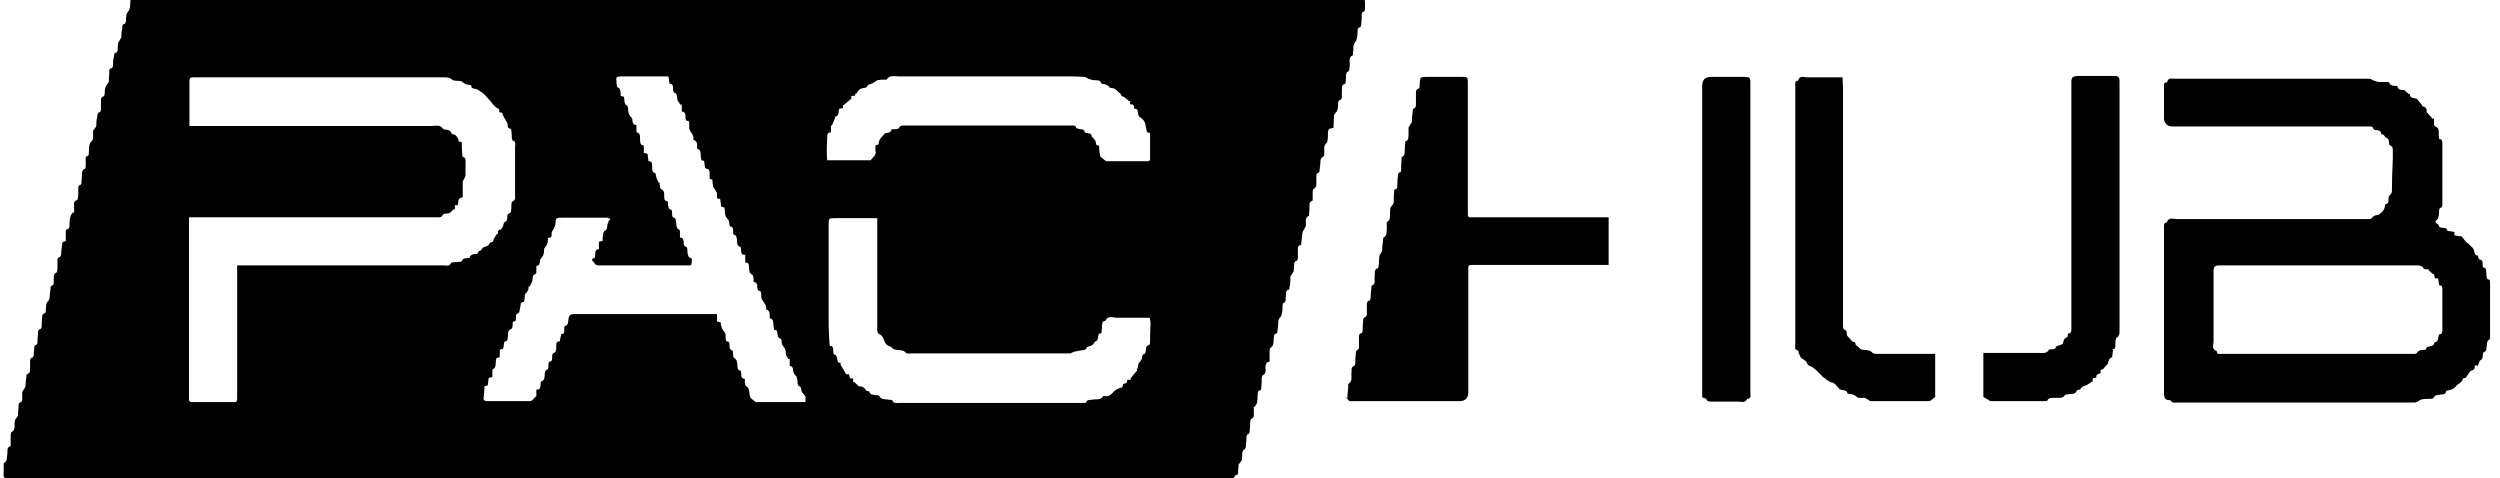 <svg width="209" height="40" viewBox="0 0 209 40" fill="none" xmlns="http://www.w3.org/2000/svg">
<g clip-path="url(#clip0_3006_3407)">
<path d="M111.326 10.726C111.094 10.726 111.016 10.881 111.016 11.113C111.016 11.346 111.016 11.578 110.978 11.772C110.978 11.888 110.862 12.004 110.784 12.081C110.784 12.159 110.707 12.197 110.707 12.275C110.707 12.469 110.707 12.623 110.707 12.817C110.707 12.972 110.707 13.088 110.513 13.166C110.474 13.166 110.436 13.282 110.397 13.359C110.397 13.63 110.358 13.901 110.319 14.172C110.319 14.327 110.319 14.443 110.126 14.482C110.087 14.482 110.048 14.598 110.048 14.676C110.048 14.869 110.048 15.063 110.048 15.295C110.048 15.489 110.048 15.682 109.816 15.799C109.777 15.799 109.739 15.915 109.739 15.992C109.739 16.186 109.739 16.38 109.739 16.612C109.739 16.689 109.739 16.767 109.739 16.767C109.351 16.883 109.506 17.231 109.468 17.464C109.468 17.619 109.468 17.735 109.429 17.89C109.429 17.928 109.429 18.006 109.429 18.044C109.003 18.238 109.235 18.625 109.158 18.896C109.158 19.013 109.042 19.09 109.003 19.206C108.964 19.284 108.887 19.361 108.887 19.439C108.848 19.787 108.809 20.136 108.771 20.484C108.538 20.484 108.5 20.639 108.5 20.871C108.5 21.065 108.5 21.297 108.5 21.491C108.5 21.646 108.5 21.801 108.306 21.839C108.267 21.839 108.228 21.956 108.19 22.033C108.19 22.227 108.19 22.42 108.151 22.652C108.151 22.73 108.035 22.846 107.996 22.924C107.957 23.001 107.88 23.078 107.88 23.156C107.88 23.427 107.88 23.737 107.803 24.008C107.803 24.085 107.803 24.201 107.764 24.201C107.415 24.279 107.531 24.589 107.493 24.782C107.454 24.976 107.57 25.247 107.26 25.363C107.26 25.363 107.222 25.479 107.222 25.557C107.222 25.789 107.222 26.06 107.144 26.292C107.144 26.409 107.028 26.525 106.951 26.602C106.951 26.68 106.873 26.718 106.873 26.796C106.873 27.067 106.834 27.377 106.796 27.648C106.796 27.725 106.796 27.841 106.718 27.88C106.447 27.919 106.525 28.151 106.486 28.306C106.447 28.577 106.525 28.887 106.215 29.08C106.137 29.119 106.137 29.313 106.137 29.429C106.137 29.7 106.137 29.971 106.137 30.242C105.866 30.242 105.828 30.436 105.789 30.629C105.789 30.9 105.905 31.249 105.518 31.404C105.518 31.404 105.518 31.52 105.479 31.597C105.479 31.868 105.479 32.139 105.44 32.41C105.44 32.488 105.44 32.604 105.402 32.604C105.053 32.681 105.169 32.953 105.131 33.146C105.131 33.301 105.131 33.456 105.092 33.611C105.092 33.766 104.976 33.882 104.898 33.998H104.821C104.821 34.192 104.821 34.424 104.821 34.618C104.821 34.773 104.821 34.927 104.627 35.005C104.55 35.005 104.511 35.237 104.511 35.392C104.511 35.586 104.511 35.779 104.472 35.973C104.472 36.128 104.472 36.283 104.279 36.321C104.279 36.321 104.201 36.438 104.201 36.476C104.201 36.709 104.201 36.941 104.163 37.135C104.163 37.328 104.163 37.56 103.93 37.638C103.93 37.638 103.892 37.754 103.853 37.832C103.853 38.025 103.853 38.219 103.814 38.451C103.814 38.529 103.698 38.606 103.659 38.684C103.621 38.761 103.543 38.8 103.543 38.877C103.543 39.071 103.504 39.226 103.504 39.419C103.504 39.574 103.504 39.729 103.311 39.729H103.272C103.117 40.155 102.769 40 102.498 40C68.654 40 34.773 40 0.929 40C0.271 40 0.271 40 0.31 39.342C0.31 39.187 0.31 39.032 0.31 38.877C0.31 38.8 0.31 38.722 0.31 38.722C0.658 38.567 0.542 38.219 0.62 37.948C0.658 37.715 0.503 37.406 0.891 37.289C0.891 37.289 0.891 37.173 0.891 37.135C0.891 36.941 0.891 36.747 0.891 36.515C0.891 36.399 0.891 36.166 0.968 36.128C1.355 35.895 1.162 35.508 1.239 35.199C1.239 35.082 1.355 35.005 1.394 34.927C1.394 34.85 1.51 34.811 1.51 34.734C1.51 34.502 1.51 34.308 1.549 34.075C1.549 33.882 1.51 33.65 1.781 33.611C1.781 33.611 1.82 33.495 1.859 33.417C1.859 33.224 1.859 33.03 1.859 32.798C1.859 32.72 1.936 32.643 2.014 32.527C2.052 32.449 2.13 32.372 2.13 32.294C2.13 32.023 2.168 31.752 2.207 31.481C2.207 31.404 2.207 31.288 2.246 31.288C2.594 31.21 2.478 30.9 2.517 30.668C2.517 30.513 2.517 30.358 2.517 30.203C2.517 30.087 2.517 29.932 2.711 29.893C2.749 29.893 2.788 29.777 2.827 29.7C2.827 29.506 2.827 29.351 2.865 29.158C2.865 29.003 2.865 28.848 3.059 28.809C3.098 28.809 3.136 28.693 3.136 28.616C3.136 28.383 3.136 28.19 3.175 27.957C3.175 27.764 3.136 27.57 3.408 27.493C3.408 27.493 3.485 27.377 3.485 27.299C3.485 27.067 3.485 26.834 3.524 26.563C3.524 26.409 3.524 26.254 3.756 26.176C3.795 26.176 3.833 26.06 3.833 25.983C3.833 25.789 3.833 25.634 3.872 25.441C3.872 25.324 3.988 25.208 4.066 25.131C4.066 25.053 4.143 25.015 4.143 24.937C4.143 24.705 4.182 24.434 4.221 24.201C4.221 24.047 4.221 23.853 4.414 23.853C4.414 23.853 4.492 23.737 4.492 23.698C4.492 23.543 4.492 23.388 4.492 23.233C4.492 23.078 4.492 22.885 4.685 22.807C4.763 22.807 4.802 22.575 4.802 22.42C4.802 22.227 4.802 22.033 4.802 21.801C4.802 21.684 4.802 21.529 4.995 21.491C5.034 21.491 5.073 21.375 5.111 21.297C5.111 21.026 5.15 20.794 5.189 20.523C5.189 20.329 5.189 20.174 5.499 20.174C5.499 19.942 5.499 19.748 5.499 19.555C5.499 19.4 5.421 19.168 5.731 19.129C5.731 19.129 5.77 19.013 5.808 18.935C5.808 18.664 5.808 18.393 5.886 18.122C5.886 18.006 6.002 17.89 6.079 17.773H6.196C6.196 17.773 6.196 17.425 6.196 17.231C6.196 17.038 6.118 16.844 6.428 16.728C6.505 16.728 6.505 16.496 6.544 16.341C6.544 16.147 6.544 15.954 6.544 15.76C6.544 15.605 6.544 15.489 6.738 15.45C6.738 15.45 6.815 15.334 6.815 15.295C6.815 15.102 6.815 14.908 6.854 14.676C6.854 14.443 6.815 14.211 7.125 14.095C7.125 14.095 7.164 13.979 7.164 13.901C7.164 13.708 7.164 13.514 7.164 13.282C7.164 13.204 7.164 13.088 7.202 13.088C7.512 13.049 7.396 12.778 7.435 12.623C7.435 12.43 7.435 12.236 7.512 12.043C7.512 11.926 7.628 11.849 7.706 11.772C7.706 11.694 7.783 11.655 7.783 11.578C7.783 11.384 7.783 11.191 7.783 10.958C7.783 10.881 7.861 10.803 7.938 10.726C7.977 10.649 8.054 10.571 8.054 10.494C8.054 10.261 8.054 10.029 8.132 9.758C8.132 9.603 8.132 9.409 8.364 9.371C8.364 9.371 8.441 9.255 8.441 9.177C8.441 8.945 8.441 8.674 8.441 8.441C8.441 8.287 8.441 8.093 8.674 8.054C8.674 8.054 8.751 7.938 8.751 7.861C8.751 7.667 8.751 7.473 8.829 7.28C8.829 7.202 8.945 7.086 8.984 7.009C9.022 6.931 9.1 6.893 9.1 6.815C9.1 6.583 9.1 6.389 9.138 6.157C9.138 5.963 9.061 5.731 9.371 5.692C9.371 5.692 9.409 5.576 9.448 5.499C9.448 5.266 9.448 4.995 9.526 4.763C9.526 4.608 9.526 4.414 9.758 4.376C9.758 4.376 9.835 4.259 9.835 4.221C9.835 4.027 9.835 3.834 9.874 3.64C9.874 3.524 9.99 3.446 10.029 3.33C10.029 3.253 10.107 3.214 10.145 3.137C10.145 2.904 10.145 2.672 10.223 2.401C10.223 2.246 10.184 2.014 10.455 1.975C10.455 1.975 10.494 1.859 10.532 1.781C10.532 1.588 10.532 1.433 10.571 1.239C10.571 1.123 10.687 1.007 10.765 0.891C10.803 0.774 10.881 0.62 10.881 0.503C10.881 0.349 10.881 0.155 10.92 -0.039C11.113 -0.039 11.307 -0.039 11.501 -0.039C45.499 -0.039 79.497 -0.039 113.456 -0.039C114.192 -0.039 114.114 -0.232 114.114 0.658C114.114 0.813 114.114 0.968 113.921 1.007C113.882 1.007 113.843 1.123 113.843 1.2C113.843 1.433 113.843 1.665 113.804 1.936C113.804 2.091 113.804 2.285 113.572 2.323C113.572 2.323 113.495 2.44 113.495 2.517C113.495 2.749 113.495 3.02 113.417 3.253C113.417 3.408 113.262 3.524 113.224 3.64C113.224 3.717 113.146 3.756 113.146 3.834C113.146 4.027 113.146 4.221 113.107 4.453C113.107 4.492 113.107 4.569 113.107 4.608C112.682 4.802 112.875 5.189 112.836 5.499C112.798 5.692 112.875 5.925 112.604 6.041C112.604 6.041 112.565 6.157 112.527 6.234C112.527 6.428 112.527 6.66 112.488 6.854C112.488 6.893 112.488 7.009 112.449 7.009C112.101 7.086 112.217 7.396 112.178 7.59C112.178 7.744 112.178 7.899 112.178 8.054C112.178 8.209 112.178 8.325 111.985 8.364C111.946 8.364 111.907 8.48 111.868 8.558C111.868 8.79 111.868 8.984 111.791 9.216C111.791 9.293 111.713 9.371 111.675 9.409C111.636 9.487 111.52 9.564 111.52 9.681C111.52 10.029 111.481 10.339 111.481 10.687L111.326 10.726ZM41.742 19.206H41.859C41.859 19.206 42.014 19.013 42.052 18.896C42.13 18.78 42.052 18.548 42.323 18.509C42.323 18.509 42.401 18.354 42.401 18.277C42.401 18.161 42.401 17.89 42.478 17.89C42.827 17.773 42.711 17.502 42.749 17.309C42.749 17.154 42.749 16.883 42.827 16.844C43.136 16.728 43.059 16.496 43.059 16.302C43.059 14.986 43.059 13.63 43.059 12.314C43.059 12.12 43.175 11.81 42.827 11.733C42.827 11.733 42.827 11.617 42.788 11.578C42.788 11.384 42.788 11.191 42.749 10.958C42.749 10.881 42.749 10.765 42.672 10.765C42.362 10.726 42.478 10.416 42.401 10.261C42.246 9.99 42.052 9.719 41.975 9.409C41.975 9.409 41.897 9.409 41.82 9.409C41.82 9.409 41.781 9.409 41.742 9.371V9.138C41.742 9.138 41.51 9.022 41.433 8.945C41.355 8.867 41.278 8.79 41.2 8.713C41.2 8.713 41.123 8.635 41.123 8.596C40.929 8.364 40.736 8.17 40.542 7.938C40.465 7.899 40.387 7.783 40.31 7.744C40.194 7.667 40.077 7.59 39.961 7.512C39.845 7.435 39.729 7.435 39.574 7.396C39.497 7.396 39.419 7.319 39.419 7.28C39.419 7.086 39.264 7.086 39.148 7.086C38.993 7.086 38.877 7.009 38.761 6.931C38.684 6.893 38.606 6.776 38.49 6.776C38.258 6.738 37.948 6.776 37.793 6.66C37.599 6.467 37.367 6.467 37.135 6.467C36.786 6.467 36.399 6.467 36.05 6.467C30.01 6.467 23.93 6.467 17.89 6.467C17.309 6.467 16.728 6.467 16.147 6.467C15.915 6.467 15.837 6.544 15.837 6.776C15.837 7.938 15.837 9.061 15.837 10.223C15.837 10.3 15.837 10.416 15.837 10.532C15.992 10.532 16.147 10.532 16.263 10.532C22.885 10.532 29.468 10.532 36.089 10.532C36.399 10.532 36.825 10.378 37.057 10.803H37.096C37.328 10.881 37.638 10.803 37.754 11.152C37.754 11.229 37.948 11.229 38.025 11.268C38.103 11.307 38.18 11.384 38.219 11.462C38.258 11.539 38.296 11.617 38.335 11.694C38.335 11.694 38.335 11.772 38.335 11.81L38.606 11.888C38.606 12.236 38.606 12.546 38.645 12.895C38.645 12.972 38.645 13.088 38.722 13.127C38.993 13.204 38.916 13.437 38.916 13.591C38.916 13.94 38.916 14.289 38.916 14.637C38.916 14.714 38.877 14.792 38.838 14.869C38.8 14.986 38.684 15.102 38.684 15.218C38.684 15.644 38.684 16.07 38.684 16.496C38.18 16.534 38.374 16.96 38.258 17.154H38.025V17.502H37.909C37.909 17.502 37.715 17.696 37.638 17.773C37.599 17.812 37.522 17.812 37.444 17.851C37.289 17.851 37.057 17.851 37.018 17.967C36.902 18.199 36.747 18.161 36.554 18.161C36.244 18.161 35.934 18.161 35.663 18.161C29.197 18.161 22.769 18.161 16.302 18.161C16.147 18.161 15.992 18.161 15.799 18.161C15.799 18.393 15.799 18.587 15.799 18.78C15.799 23.504 15.799 28.19 15.799 32.914C15.799 33.069 15.799 33.185 15.799 33.34C15.799 33.572 15.876 33.611 16.108 33.611C17.154 33.611 18.161 33.611 19.206 33.611C19.864 33.611 19.826 33.727 19.826 32.991C19.826 29.622 19.826 26.254 19.826 22.846C19.826 22.652 19.826 22.459 19.826 22.188C20.058 22.188 20.252 22.188 20.445 22.188C25.983 22.188 31.559 22.188 37.096 22.188C37.328 22.188 37.599 22.304 37.715 21.956C37.715 21.956 37.832 21.956 37.909 21.917C38.103 21.917 38.258 21.917 38.451 21.878C38.49 21.878 38.606 21.878 38.606 21.839C38.684 21.568 38.916 21.607 39.109 21.568C39.148 21.568 39.264 21.568 39.264 21.529C39.38 21.181 39.69 21.259 39.923 21.22C39.923 20.987 40.194 20.949 40.232 20.91C40.349 20.6 40.62 20.639 40.813 20.523C40.891 20.445 40.929 20.29 41.045 20.252C41.239 20.252 41.239 20.097 41.278 19.981C41.355 19.826 41.471 19.671 41.549 19.555H41.626V19.322L41.742 19.206ZM59.206 14.134C58.858 14.134 58.935 13.863 58.896 13.669C58.896 13.591 58.858 13.437 58.819 13.437C58.587 13.437 58.625 13.243 58.587 13.127C58.548 12.856 58.664 12.546 58.277 12.43C58.277 12.43 58.277 12.391 58.277 12.352C58.277 12.12 58.354 11.81 57.967 11.694C58.044 11.307 57.735 11.075 57.619 10.765C57.619 10.726 57.619 10.649 57.619 10.571C57.619 10.455 57.619 10.378 57.619 10.261C57.619 10.184 57.58 10.107 57.502 10.107C57.309 10.107 57.309 9.952 57.309 9.797C57.309 9.603 57.309 9.332 56.999 9.332V8.751H56.883C56.883 8.751 56.728 8.519 56.651 8.403C56.612 8.248 56.612 8.093 56.573 7.977C56.573 7.899 56.534 7.822 56.496 7.783C56.263 7.783 56.302 7.59 56.263 7.435C56.263 7.28 56.302 7.009 55.992 7.009C55.992 7.009 55.953 6.931 55.953 6.893C55.953 6.738 55.915 6.583 55.876 6.389C55.682 6.389 55.489 6.389 55.295 6.389C54.172 6.389 53.049 6.389 51.888 6.389C51.617 6.389 51.462 6.467 51.539 6.738C51.539 6.931 51.539 7.28 51.655 7.319C51.888 7.435 51.849 7.59 51.888 7.744C51.888 7.822 51.888 7.938 51.888 8.015L52.159 8.093C52.236 8.364 52.12 8.713 52.468 8.867C52.468 8.867 52.468 8.984 52.507 9.022C52.507 9.177 52.507 9.371 52.585 9.526C52.585 9.603 52.662 9.642 52.701 9.719C52.74 9.797 52.856 9.874 52.856 9.952C52.895 10.145 52.856 10.455 53.204 10.455C53.204 10.532 53.204 10.61 53.204 10.687C53.204 10.803 53.204 11.036 53.243 11.075C53.592 11.152 53.475 11.462 53.514 11.694C53.514 11.888 53.514 12.159 53.824 12.159V12.778L54.134 12.856L54.211 13.475C54.559 13.475 54.482 13.708 54.521 13.901C54.521 14.056 54.521 14.366 54.637 14.405C54.869 14.482 54.831 14.676 54.869 14.831C54.908 14.986 54.986 15.102 55.063 15.257H55.14C55.14 15.257 55.14 15.721 55.257 15.799C55.566 15.954 55.528 16.186 55.528 16.418C55.528 16.612 55.528 16.805 55.837 16.844C55.837 16.999 55.837 17.154 55.876 17.27C55.876 17.348 55.953 17.464 55.992 17.502C56.186 17.502 56.186 17.657 56.186 17.812C56.186 17.928 56.186 18.161 56.263 18.161C56.573 18.238 56.496 18.509 56.534 18.703C56.573 18.896 56.534 19.129 56.805 19.206C56.805 19.206 56.844 19.322 56.844 19.361C56.844 19.516 56.844 19.671 56.844 19.864C57.115 19.864 57.115 20.019 57.154 20.213C57.154 20.368 57.154 20.6 57.386 20.639C57.386 20.639 57.464 20.755 57.464 20.832C57.464 21.026 57.464 21.181 57.541 21.375C57.541 21.452 57.619 21.529 57.657 21.529C57.967 21.607 57.812 21.839 57.812 21.994C57.812 22.227 57.657 22.188 57.502 22.188C54.986 22.188 52.507 22.188 49.99 22.188C49.719 22.188 49.681 21.878 49.487 21.762C49.487 21.723 49.526 21.607 49.564 21.607C49.758 21.607 49.758 21.452 49.758 21.297C49.758 21.104 49.758 20.832 50.068 20.832V20.213L50.377 20.136C50.377 20.136 50.378 19.787 50.416 19.632C50.416 19.516 50.494 19.322 50.571 19.284C50.765 19.206 50.726 19.09 50.765 18.935C50.765 18.78 50.803 18.664 50.881 18.509C50.881 18.432 50.997 18.393 51.036 18.316C50.958 18.277 50.842 18.199 50.765 18.199C50.687 18.199 50.61 18.199 50.532 18.199C49.371 18.199 48.17 18.199 47.009 18.199C46.467 18.199 46.467 18.199 46.428 18.741C46.428 18.896 46.312 19.013 46.273 19.168C46.234 19.245 46.157 19.322 46.118 19.439C46.118 19.555 46.118 19.71 46.079 19.826L45.808 19.903C45.808 19.903 45.808 20.174 45.77 20.29C45.77 20.368 45.692 20.484 45.653 20.561C45.615 20.639 45.499 20.716 45.499 20.794C45.46 20.949 45.499 21.142 45.421 21.297C45.421 21.375 45.344 21.452 45.305 21.491C45.266 21.568 45.15 21.646 45.15 21.762C45.111 21.956 45.15 22.227 44.84 22.227C44.84 22.381 44.84 22.498 44.84 22.652C44.84 22.73 44.84 22.885 44.802 22.885C44.453 23.001 44.569 23.272 44.492 23.504C44.453 23.659 44.337 23.814 44.259 23.969H44.182C44.182 24.279 44.182 24.279 43.872 24.627C43.872 24.627 43.872 24.705 43.872 24.782C43.872 24.937 43.834 25.092 43.795 25.247C43.446 25.247 43.562 25.518 43.485 25.712C43.446 25.866 43.446 26.137 43.33 26.176C43.136 26.254 43.136 26.37 43.136 26.486C43.136 26.602 43.136 26.718 43.098 26.834L42.865 26.912C42.865 27.144 42.865 27.454 42.749 27.493C42.362 27.648 42.517 27.957 42.44 28.229C42.44 28.383 42.44 28.538 42.207 28.538C42.207 28.538 42.13 28.654 42.13 28.732C42.13 28.887 42.091 29.042 42.052 29.158L41.781 29.235V29.855L41.51 29.932C41.355 30.281 41.588 30.707 41.162 30.9C41.162 30.9 41.162 30.978 41.162 31.055V31.52L40.852 31.597L40.774 32.217L40.503 32.294C40.503 32.643 40.465 32.991 40.426 33.301C40.426 33.456 40.503 33.533 40.697 33.533C41.897 33.533 43.059 33.533 44.259 33.533C44.337 33.533 44.414 33.533 44.492 33.456C44.608 33.379 44.685 33.224 44.802 33.146H44.84V32.565C45.189 32.604 45.15 32.372 45.189 32.217C45.189 32.101 45.189 31.907 45.266 31.868C45.537 31.791 45.499 31.597 45.537 31.404C45.537 31.171 45.537 30.939 45.808 30.862C45.808 30.862 45.847 30.745 45.847 30.707C45.847 30.552 45.847 30.397 45.886 30.242C46.157 30.242 46.157 30.087 46.157 29.893C46.157 29.777 46.157 29.584 46.234 29.545C46.544 29.429 46.505 29.158 46.505 28.925C46.505 28.732 46.505 28.5 46.815 28.538C46.815 28.345 46.854 28.229 46.893 28.074C46.893 27.996 46.931 27.919 46.97 27.919C47.202 27.919 47.164 27.725 47.164 27.609C47.164 27.493 47.164 27.26 47.241 27.26C47.512 27.183 47.473 26.951 47.512 26.796C47.551 26.331 47.667 26.254 48.132 26.254C51.888 26.254 55.605 26.254 59.361 26.254C59.555 26.254 59.748 26.254 59.942 26.254V26.873L60.252 26.951C60.252 26.951 60.252 27.222 60.329 27.338C60.329 27.415 60.407 27.532 60.445 27.609C60.484 27.686 60.6 27.764 60.639 27.88C60.678 28.035 60.639 28.229 60.678 28.383C60.678 28.422 60.716 28.538 60.755 28.538C61.026 28.538 60.987 28.771 60.987 28.925C60.987 29.158 61.065 29.274 61.258 29.313C61.297 29.545 61.258 29.855 61.375 29.932C61.646 30.087 61.607 30.281 61.646 30.513C61.646 30.707 61.646 30.978 61.917 30.978C62.033 31.249 61.839 31.636 62.265 31.675C62.265 31.907 62.265 32.217 62.381 32.294C62.653 32.449 62.614 32.643 62.653 32.836C62.653 32.991 62.691 33.146 62.769 33.262C62.846 33.379 63.001 33.456 63.156 33.611H67.338C67.338 33.611 67.338 33.301 67.338 33.185C67.338 33.108 67.26 33.069 67.222 32.991C67.183 32.914 67.067 32.836 67.028 32.759C66.951 32.565 67.028 32.333 66.757 32.256C66.757 32.256 66.718 32.139 66.68 32.101C66.68 31.907 66.68 31.752 66.602 31.559C66.602 31.481 66.525 31.404 66.486 31.365C66.447 31.288 66.331 31.21 66.331 31.094C66.292 30.9 66.331 30.629 66.021 30.59V30.01H65.905C65.905 30.01 65.75 29.777 65.712 29.661C65.673 29.506 65.712 29.351 65.634 29.197C65.634 29.119 65.557 29.08 65.518 29.003C65.479 28.925 65.402 28.848 65.363 28.732C65.324 28.616 65.363 28.345 65.286 28.345C64.976 28.229 65.014 27.996 64.976 27.764C64.976 27.725 64.937 27.609 64.898 27.609C64.627 27.609 64.705 27.377 64.666 27.222C64.627 26.989 64.705 26.68 64.356 26.602C64.356 26.602 64.356 26.563 64.356 26.525C64.317 26.292 64.434 25.983 64.046 25.866C64.124 25.479 63.775 25.247 63.659 24.937C63.62 24.782 63.659 24.627 63.62 24.472C63.62 24.395 63.543 24.317 63.504 24.317C63.311 24.317 63.349 24.163 63.311 24.047C63.311 23.853 63.311 23.582 63.001 23.582C63.001 23.349 63.001 23.001 62.885 22.962C62.575 22.807 62.653 22.575 62.614 22.343C62.614 22.149 62.614 21.917 62.304 21.956V21.297C61.956 21.336 61.994 21.142 61.956 20.987C61.956 20.871 61.956 20.639 61.878 20.639C61.568 20.523 61.646 20.29 61.607 20.058C61.607 19.903 61.529 19.671 61.491 19.671C61.22 19.632 61.297 19.439 61.297 19.322C61.297 19.09 61.258 18.935 61.026 18.935C60.949 18.703 60.987 18.432 60.833 18.316C60.678 18.161 60.639 18.006 60.6 17.812C60.6 17.657 60.6 17.502 60.562 17.348L60.29 17.27L60.213 16.651L59.942 16.573C59.942 16.573 59.942 16.302 59.942 16.186C59.942 16.108 59.864 15.992 59.826 15.915C59.787 15.837 59.671 15.721 59.632 15.644C59.593 15.45 59.555 15.218 59.555 15.024L59.322 14.947V14.327L59.206 14.134ZM95.024 30.823H95.102C95.102 30.823 95.14 30.552 95.179 30.397C95.179 30.358 95.257 30.32 95.295 30.242C95.373 30.165 95.411 30.087 95.45 30.01C95.489 29.893 95.489 29.661 95.566 29.622C95.799 29.584 95.76 29.429 95.799 29.274C95.799 29.119 95.799 28.887 96.07 28.848C96.07 28.848 96.147 28.732 96.147 28.654C96.147 28.112 96.147 27.57 96.186 27.028C96.186 26.873 96.147 26.718 96.108 26.563C95.179 26.563 94.288 26.563 93.398 26.563C93.049 26.563 92.623 26.331 92.391 26.834C92.12 26.834 92.159 27.067 92.12 27.222C92.12 27.415 92.12 27.609 92.081 27.841L91.849 27.919C91.772 28.19 91.849 28.5 91.501 28.577C91.501 28.577 91.501 28.654 91.462 28.693C91.384 28.771 91.346 28.848 91.229 28.887C91.113 28.964 90.881 28.964 90.842 29.08C90.765 29.235 90.726 29.235 90.571 29.274C90.339 29.274 90.106 29.351 89.874 29.39C89.719 29.39 89.564 29.545 89.448 29.545C87.744 29.545 86.079 29.545 84.376 29.545C81.665 29.545 78.954 29.545 76.244 29.545C76.089 29.545 75.818 29.584 75.741 29.506C75.508 29.197 75.16 29.313 74.889 29.235C74.811 29.235 74.734 29.197 74.656 29.158C74.579 29.08 74.501 28.964 74.385 28.964C74.192 28.887 74.037 28.771 73.959 28.577C73.882 28.345 73.766 28.074 73.611 27.996C73.262 27.841 73.34 27.57 73.34 27.338C73.34 24.511 73.34 21.684 73.34 18.858C73.34 18.664 73.34 18.471 73.34 18.238C73.224 18.238 73.185 18.238 73.108 18.238C72.023 18.238 70.939 18.238 69.855 18.238C69.274 18.238 69.274 18.238 69.274 18.819C69.274 21.568 69.274 24.317 69.274 27.067C69.274 27.609 69.313 28.19 69.351 28.732C69.351 28.809 69.351 28.925 69.429 28.925C69.661 28.925 69.623 29.119 69.661 29.274C69.661 29.429 69.623 29.661 69.894 29.7C69.894 29.7 69.932 29.816 69.971 29.893C69.971 30.01 70.048 30.165 70.048 30.281L70.32 30.358L70.242 30.436L70.745 31.288H70.978L71.055 31.636H71.326V31.946H71.442L71.713 32.217C71.713 32.217 71.752 32.294 71.791 32.294C72.062 32.294 72.256 32.372 72.41 32.643C72.41 32.72 72.681 32.681 72.681 32.759C72.759 33.03 72.991 32.991 73.185 33.03C73.301 33.03 73.495 33.03 73.533 33.146C73.727 33.456 74.037 33.34 74.269 33.417C74.385 33.417 74.579 33.417 74.618 33.495C74.695 33.727 74.889 33.688 75.082 33.688C75.431 33.688 75.818 33.688 76.166 33.688C80.581 33.688 84.956 33.688 89.371 33.688C89.758 33.688 90.184 33.688 90.571 33.688C90.649 33.688 90.765 33.688 90.803 33.65C90.881 33.379 91.113 33.456 91.268 33.417C91.617 33.34 92.004 33.495 92.236 33.108C92.236 33.108 92.314 33.108 92.352 33.108C92.74 33.224 92.972 32.875 93.165 32.681C93.398 32.488 93.591 32.449 93.824 32.372L93.901 32.101L94.172 32.023L94.25 31.752H94.521V31.636L94.792 31.288L95.063 30.978L95.024 30.823ZM96.147 13.398V11.113C95.76 11.113 95.876 10.842 95.799 10.649C95.76 10.494 95.76 10.339 95.683 10.184C95.605 10.029 95.489 9.952 95.373 9.835C95.063 9.719 95.179 9.371 95.063 9.138L94.792 9.061C94.869 8.79 94.714 8.713 94.482 8.713V8.441H94.366L94.017 8.132L93.746 8.015V7.938C93.746 7.938 93.63 7.783 93.514 7.706C93.475 7.667 93.398 7.59 93.359 7.551C93.282 7.473 93.204 7.396 93.127 7.396C93.011 7.357 92.856 7.357 92.74 7.319V7.241C92.74 7.241 92.507 7.086 92.391 7.047C92.275 7.009 92.12 7.047 92.081 6.97C91.965 6.622 91.655 6.738 91.423 6.699C91.268 6.699 91.152 6.622 90.997 6.583C90.881 6.544 90.765 6.428 90.649 6.428C90.377 6.428 90.068 6.389 89.797 6.389C86.002 6.389 82.207 6.389 78.412 6.389C77.328 6.389 76.244 6.389 75.16 6.389C74.811 6.389 74.385 6.234 74.114 6.66C74.114 6.66 73.998 6.66 73.959 6.66C73.766 6.66 73.572 6.66 73.379 6.699C73.301 6.699 73.262 6.776 73.185 6.815C73.108 6.854 73.03 6.931 72.914 6.97C72.798 7.047 72.565 7.047 72.527 7.164C72.449 7.319 72.41 7.319 72.256 7.357C72.139 7.357 71.984 7.396 71.868 7.473C71.752 7.551 71.675 7.706 71.597 7.822H71.52L71.442 8.015H71.171V8.248L70.474 8.829V9.022L70.165 9.1C70.048 9.332 70.203 9.681 69.816 9.758C69.816 9.758 69.816 9.874 69.777 9.952C69.7 10.145 69.623 10.3 69.545 10.494H69.468V11.075C69.197 11.075 69.158 11.229 69.158 11.423C69.158 11.772 69.119 12.12 69.119 12.43C69.119 12.74 69.119 13.088 69.158 13.398C70.358 13.398 71.52 13.398 72.643 13.398C72.681 13.398 72.759 13.398 72.798 13.398C72.953 13.127 73.301 13.011 73.185 12.585C73.185 12.469 73.185 12.275 73.185 12.159C73.301 12.12 73.456 12.081 73.456 12.043C73.456 11.694 73.688 11.462 73.882 11.268C73.882 11.229 73.959 11.152 73.998 11.152C74.23 11.075 74.463 11.152 74.54 10.803C74.54 10.803 74.656 10.803 74.734 10.803C74.889 10.803 75.121 10.803 75.16 10.687C75.276 10.455 75.469 10.494 75.624 10.494C80.232 10.494 84.879 10.494 89.487 10.494C89.681 10.494 89.913 10.416 89.99 10.726C89.99 10.726 90.106 10.726 90.145 10.765C90.339 10.842 90.649 10.726 90.687 11.075C90.687 11.075 90.765 11.075 90.803 11.113C90.997 11.152 91.268 11.113 91.268 11.423C91.268 11.423 91.346 11.462 91.346 11.501C91.423 11.578 91.501 11.655 91.578 11.772C91.617 11.888 91.617 12.004 91.655 12.12L91.888 12.197C91.888 12.469 91.888 12.701 91.965 12.933C91.965 13.011 91.965 13.088 92.043 13.127C92.159 13.243 92.275 13.32 92.469 13.475H95.992L96.147 13.398Z" fill="black"/>
<path d="M207.125 30.552H206.893C206.893 30.784 206.893 30.9 206.622 30.978C206.428 31.055 206.35 31.326 206.196 31.481C206.196 31.52 206.118 31.597 206.079 31.597C205.925 31.597 205.847 31.675 205.847 31.83C205.847 31.83 205.77 31.907 205.731 31.946C205.653 32.023 205.537 32.101 205.421 32.178C205.344 32.256 205.228 32.41 205.111 32.488C204.995 32.565 204.84 32.565 204.685 32.643C204.608 32.643 204.492 32.643 204.492 32.72C204.453 33.03 204.182 32.953 203.988 32.991C203.795 33.03 203.562 32.991 203.446 33.262C203.446 33.301 203.33 33.34 203.253 33.34C203.02 33.34 202.749 33.34 202.517 33.379C202.362 33.379 202.246 33.495 202.13 33.572C202.052 33.572 201.975 33.65 201.897 33.65C201.743 33.65 201.588 33.65 201.433 33.65C194.966 33.65 188.5 33.65 182.033 33.65C181.839 33.65 181.568 33.727 181.452 33.456C181.452 33.456 181.413 33.456 181.375 33.456C180.949 33.456 180.91 33.185 180.91 32.836C180.91 28.229 180.91 23.62 180.91 19.013C180.91 18.858 180.871 18.625 181.142 18.587C181.297 18.122 181.684 18.316 181.955 18.316C187.106 18.316 192.294 18.316 197.444 18.316C197.638 18.316 197.87 18.316 198.064 18.316C198.219 18.316 198.296 18.238 198.374 18.122C198.49 18.006 198.722 17.967 198.838 17.967C199.032 17.812 199.148 17.735 199.226 17.619C199.303 17.541 199.342 17.386 199.38 17.27C199.38 17.193 199.38 17.076 199.419 17.076C199.768 16.999 199.652 16.728 199.69 16.496C199.69 16.418 199.768 16.38 199.806 16.302C199.845 16.225 199.961 16.147 199.961 16.031C199.961 15.102 200 14.211 200.039 13.282C200.039 13.088 200.039 12.895 200.039 12.701C200.039 12.507 200.077 12.236 199.806 12.159C199.768 12.159 199.729 12.043 199.729 11.965C199.69 11.771 199.729 11.578 199.458 11.501C199.38 11.501 199.342 11.191 199.071 11.229C199.071 10.997 198.955 10.92 198.761 10.881C198.606 10.881 198.412 10.881 198.374 10.649C198.374 10.649 198.258 10.571 198.18 10.571C197.793 10.571 197.444 10.571 197.057 10.571C191.907 10.571 186.757 10.571 181.607 10.571C181.181 10.571 180.91 10.3 180.91 9.874C180.91 8.984 180.91 8.054 180.91 7.164C180.91 7.047 180.91 6.893 181.104 6.893C181.104 6.893 181.181 6.893 181.181 6.854C181.258 6.467 181.568 6.583 181.801 6.583C186.989 6.583 192.178 6.583 197.367 6.583C197.599 6.583 197.87 6.583 198.103 6.583C198.219 6.583 198.335 6.699 198.451 6.738C198.606 6.776 198.722 6.854 198.877 6.854C199.071 6.854 199.264 6.854 199.497 6.854C199.613 6.854 199.768 6.854 199.806 7.047C199.806 7.086 199.961 7.125 200.039 7.164C200.155 7.164 200.426 7.164 200.426 7.241C200.542 7.59 200.852 7.512 201.084 7.551V7.628C201.084 7.628 201.278 7.783 201.394 7.861C201.394 7.861 201.471 7.861 201.471 7.899C201.471 8.248 201.82 8.17 202.014 8.248C202.052 8.248 202.091 8.325 202.168 8.403L202.323 8.596C202.323 8.596 202.44 8.712 202.478 8.79C202.478 8.79 202.517 8.906 202.556 8.906C202.904 8.945 202.865 9.255 202.865 9.371L203.291 9.835V9.913H203.485V10.416C203.485 10.416 203.524 10.532 203.562 10.571C204.066 10.726 203.795 11.191 203.911 11.501C203.911 11.501 203.911 11.578 203.911 11.617C204.143 11.617 204.182 11.771 204.182 12.004C204.182 13.669 204.182 15.373 204.182 17.038C204.182 17.193 204.182 17.348 203.988 17.386C203.988 17.386 203.911 17.502 203.911 17.541C203.911 17.773 203.911 18.006 203.834 18.199C203.834 18.316 203.601 18.432 203.601 18.548C203.601 18.664 203.834 18.703 203.872 18.819C203.911 19.051 204.105 19.013 204.221 19.051C204.376 19.051 204.569 19.051 204.569 19.245C204.569 19.245 204.647 19.322 204.724 19.322C204.879 19.322 205.034 19.361 205.189 19.4V19.671L205.615 19.748C205.615 19.748 205.731 19.748 205.77 19.748C205.925 19.903 206.041 20.097 206.196 20.252C206.273 20.329 206.389 20.368 206.428 20.445C206.544 20.561 206.66 20.639 206.738 20.755C206.776 20.794 206.776 20.871 206.815 20.91C206.893 21.065 206.815 21.336 207.164 21.375C207.164 21.375 207.164 21.491 207.202 21.529C207.202 21.568 207.202 21.684 207.28 21.684C207.59 21.723 207.551 21.994 207.551 22.188C207.551 22.227 207.551 22.343 207.59 22.343C207.938 22.42 207.822 22.691 207.861 22.885C207.899 23.078 207.783 23.349 208.132 23.388C208.132 23.388 208.17 23.504 208.17 23.582C208.17 25.131 208.17 26.68 208.17 28.19C208.17 28.229 208.17 28.345 208.17 28.345C207.822 28.5 207.938 28.848 207.861 29.119C207.861 29.235 207.861 29.351 207.667 29.429C207.59 29.429 207.551 29.661 207.551 29.777C207.551 29.932 207.551 30.01 207.357 30.126C207.241 30.203 207.202 30.474 207.125 30.668V30.552ZM203.059 22.536C203.059 22.536 202.633 22.536 202.594 22.42C202.478 22.188 202.323 22.227 202.168 22.188C201.975 22.188 201.781 22.188 201.549 22.188C196.244 22.188 190.939 22.188 185.673 22.188C185.131 22.188 185.053 22.227 185.053 22.769C185.053 24.666 185.053 26.563 185.053 28.5C185.053 28.809 184.86 29.197 185.324 29.351C185.324 29.661 185.557 29.584 185.75 29.584C188.151 29.584 190.513 29.584 192.914 29.584C195.779 29.584 198.606 29.584 201.471 29.584C201.665 29.584 201.975 29.622 202.052 29.506C202.246 29.197 202.517 29.274 202.788 29.235C202.827 29.158 202.865 29.003 202.943 29.003C203.175 28.925 203.485 28.964 203.524 28.616C203.911 28.577 203.795 28.19 203.911 27.957C204.105 27.957 204.182 27.841 204.182 27.648C204.182 26.486 204.182 25.363 204.182 24.201C204.182 23.969 204.143 23.853 203.911 23.853L203.834 23.272H203.562L203.485 22.924H203.408L203.059 22.614V22.536Z" fill="black"/>
<path d="M112.643 33.262C112.643 32.875 112.72 32.488 112.72 32.101C113.146 31.83 112.914 31.404 112.991 31.094C112.991 30.9 112.953 30.668 113.224 30.59C113.224 30.59 113.262 30.474 113.301 30.397C113.301 30.165 113.301 29.893 113.34 29.661C113.34 29.506 113.34 29.274 113.572 29.197C113.572 29.197 113.611 29.08 113.611 29.003C113.611 28.771 113.611 28.538 113.611 28.267C113.611 28.112 113.572 27.88 113.843 27.841C113.843 27.841 113.921 27.725 113.921 27.648C113.921 27.377 113.921 27.105 113.959 26.873C113.959 26.718 113.959 26.525 114.192 26.486C114.192 26.486 114.269 26.37 114.269 26.292C114.269 26.06 114.269 25.828 114.269 25.557C114.269 25.402 114.23 25.169 114.501 25.131C114.501 25.131 114.579 25.015 114.579 24.937C114.579 24.627 114.618 24.317 114.656 24.047C114.656 23.969 114.656 23.892 114.656 23.892C115.082 23.737 114.85 23.349 114.927 23.078C114.966 22.846 114.811 22.536 115.198 22.42C115.237 22.42 115.237 22.188 115.276 22.072C115.276 21.839 115.276 21.646 115.315 21.413C115.315 21.297 115.431 21.22 115.47 21.142C115.47 21.065 115.547 21.026 115.547 20.949C115.547 20.639 115.586 20.329 115.624 20.058C115.624 19.981 115.624 19.864 115.663 19.864C115.973 19.71 115.895 19.439 115.934 19.206C115.934 19.051 115.934 18.858 115.934 18.703C115.934 18.625 115.934 18.548 115.934 18.548C116.283 18.432 116.167 18.122 116.205 17.89C116.205 17.735 116.205 17.541 116.244 17.386C116.244 17.309 116.36 17.231 116.399 17.154C116.438 17.076 116.515 16.999 116.515 16.922C116.515 16.612 116.515 16.302 116.554 16.031C116.554 15.954 116.554 15.837 116.592 15.837C116.902 15.799 116.786 15.566 116.825 15.373C116.825 15.179 116.825 14.947 116.864 14.753C116.864 14.598 116.863 14.443 117.057 14.405C117.096 14.405 117.135 14.289 117.135 14.211C117.135 13.901 117.135 13.63 117.173 13.32C117.173 13.243 117.173 13.127 117.173 13.127C117.522 13.011 117.406 12.701 117.444 12.469C117.444 12.314 117.444 12.12 117.483 11.965C117.483 11.888 117.483 11.81 117.483 11.81C117.832 11.733 117.715 11.423 117.754 11.191C117.754 11.036 117.754 10.842 117.754 10.687C117.754 10.61 117.87 10.494 117.909 10.416C117.909 10.339 117.986 10.3 118.025 10.223C118.025 9.913 118.064 9.603 118.103 9.332C118.103 9.255 118.103 9.138 118.141 9.1C118.412 9.022 118.374 8.79 118.374 8.558C118.374 8.325 118.374 8.093 118.374 7.899C118.374 7.706 118.335 7.473 118.606 7.396C118.683 7.396 118.683 7.164 118.683 7.047C118.722 6.428 118.722 6.428 119.342 6.428C120.271 6.428 121.2 6.428 122.168 6.428C122.711 6.428 122.711 6.428 122.711 7.009C122.711 10.494 122.711 13.979 122.711 17.464C122.711 18.316 122.633 18.161 123.408 18.161C126.931 18.161 130.455 18.161 134.017 18.161C134.172 18.161 134.288 18.161 134.482 18.161V22.149C134.288 22.149 134.095 22.149 133.94 22.149C130.416 22.149 126.931 22.149 123.408 22.149C122.672 22.149 122.749 22.072 122.749 22.807C122.749 26.137 122.749 29.506 122.749 32.836C122.749 33.262 122.478 33.533 122.052 33.533C119.071 33.533 116.128 33.533 113.146 33.533C112.953 33.533 112.759 33.611 112.643 33.34C112.643 33.262 112.449 33.262 112.333 33.224L112.643 33.262Z" fill="black"/>
<path d="M161.781 29.622V33.185C161.781 33.185 161.51 33.417 161.394 33.495C161.355 33.495 161.278 33.533 161.2 33.533C159.613 33.533 157.986 33.533 156.399 33.533C156.321 33.533 156.244 33.456 156.128 33.379C156.05 33.379 156.012 33.301 155.934 33.262C155.818 33.262 155.702 33.262 155.586 33.262C155.47 33.262 155.315 33.262 155.276 33.224C155.044 32.991 154.773 32.914 154.463 32.914C154.385 32.565 154.076 32.643 153.843 32.565C153.766 32.565 153.727 32.41 153.65 32.372C153.533 32.256 153.456 32.139 153.34 32.062C153.262 31.985 153.146 31.985 153.03 31.946C152.914 31.868 152.759 31.791 152.643 31.713V31.636H152.527L151.946 31.055C151.946 31.055 151.752 30.862 151.636 30.784C151.597 30.745 151.52 30.707 151.481 30.668C151.326 30.59 151.133 30.59 151.055 30.32C150.978 30.126 150.707 30.048 150.552 29.893C150.474 29.777 150.436 29.622 150.358 29.506C150.358 29.429 150.358 29.313 150.319 29.313C149.971 29.235 150.087 28.964 150.087 28.771C150.087 21.568 150.087 14.405 150.087 7.202C150.087 7.009 150.01 6.776 150.319 6.738C150.436 6.273 150.823 6.467 151.094 6.467C151.907 6.467 152.72 6.467 153.533 6.467C153.688 6.467 153.843 6.467 154.037 6.467C154.037 6.776 154.076 7.047 154.076 7.357C154.076 13.669 154.076 19.981 154.076 26.331C154.076 26.641 154.076 26.951 154.076 27.222C154.076 27.377 154.076 27.57 154.308 27.609C154.308 27.609 154.385 27.725 154.385 27.764C154.385 27.919 154.385 28.074 154.501 28.151L154.85 28.538H154.811L155.082 28.616L155.16 28.887H155.237C155.237 28.887 155.431 29.08 155.508 29.158C155.547 29.197 155.624 29.235 155.702 29.235C156.012 29.274 156.321 29.235 156.554 29.506C156.631 29.584 156.864 29.584 157.018 29.584C158.412 29.584 159.768 29.584 161.162 29.584C161.355 29.584 161.588 29.584 161.82 29.584L161.781 29.622Z" fill="black"/>
<path d="M176.651 29.274L176.573 29.855C176.367 29.932 176.25 30.113 176.225 30.397L175.837 30.823H175.876L175.605 30.939V31.21C175.605 31.21 175.179 31.249 175.257 31.559L174.947 31.636V31.907H174.869L174.482 32.178C174.289 32.256 174.017 32.294 173.901 32.565C173.901 32.604 173.669 32.565 173.63 32.643C173.475 33.069 173.049 32.875 172.778 32.991H172.662C172.43 33.379 172.043 33.224 171.733 33.262C171.539 33.262 171.268 33.224 171.152 33.495C171.152 33.533 170.997 33.533 170.92 33.533C169.448 33.533 167.938 33.533 166.467 33.533C166.35 33.533 166.273 33.456 166.157 33.379C166.041 33.34 165.963 33.262 165.808 33.185V29.506C166.002 29.506 166.196 29.506 166.35 29.506C167.706 29.506 169.1 29.506 170.455 29.506C170.726 29.506 171.075 29.584 171.268 29.274C171.268 29.197 171.462 29.197 171.539 29.197C171.694 29.197 171.81 29.197 171.888 29.003C171.888 28.925 172.159 28.887 172.314 28.809C172.391 28.809 172.469 28.732 172.469 28.693C172.507 28.5 172.546 28.267 172.817 28.19C172.856 28.19 172.856 27.996 172.895 27.88C173.127 27.88 173.166 27.725 173.166 27.532C173.166 27.222 173.166 26.873 173.166 26.563C173.166 20.058 173.166 13.591 173.166 7.086C173.166 7.009 173.166 6.97 173.166 6.893C173.166 6.467 173.243 6.389 173.708 6.35C174.714 6.35 175.721 6.35 176.689 6.35C177.115 6.35 177.193 6.428 177.193 6.854C177.193 13.785 177.193 20.755 177.193 27.686C177.193 27.88 177.193 28.074 176.96 28.229C176.844 28.306 176.844 28.654 176.844 28.887C176.844 29.08 176.805 29.235 176.573 29.197L176.651 29.274Z" fill="black"/>
<path d="M142.304 33.224V32.759C142.304 24.24 142.304 15.721 142.304 7.202C142.304 6.66 142.536 6.428 143.078 6.428C143.969 6.428 144.86 6.428 145.75 6.428C146.292 6.428 146.331 6.467 146.331 7.009C146.331 10.803 146.331 14.637 146.331 18.432C146.331 23.233 146.331 28.035 146.331 32.836C146.331 33.03 146.447 33.34 146.06 33.34C145.905 33.727 145.557 33.572 145.286 33.572C144.55 33.572 143.775 33.572 143.04 33.572C142.885 33.572 142.73 33.572 142.652 33.379C142.652 33.301 142.459 33.301 142.343 33.224H142.304Z" fill="black"/>
</g>
<defs>
<clipPath id="clip0_3006_3407">
<rect width="208.209" height="40" fill="white"/>
</clipPath>
</defs>
</svg>
